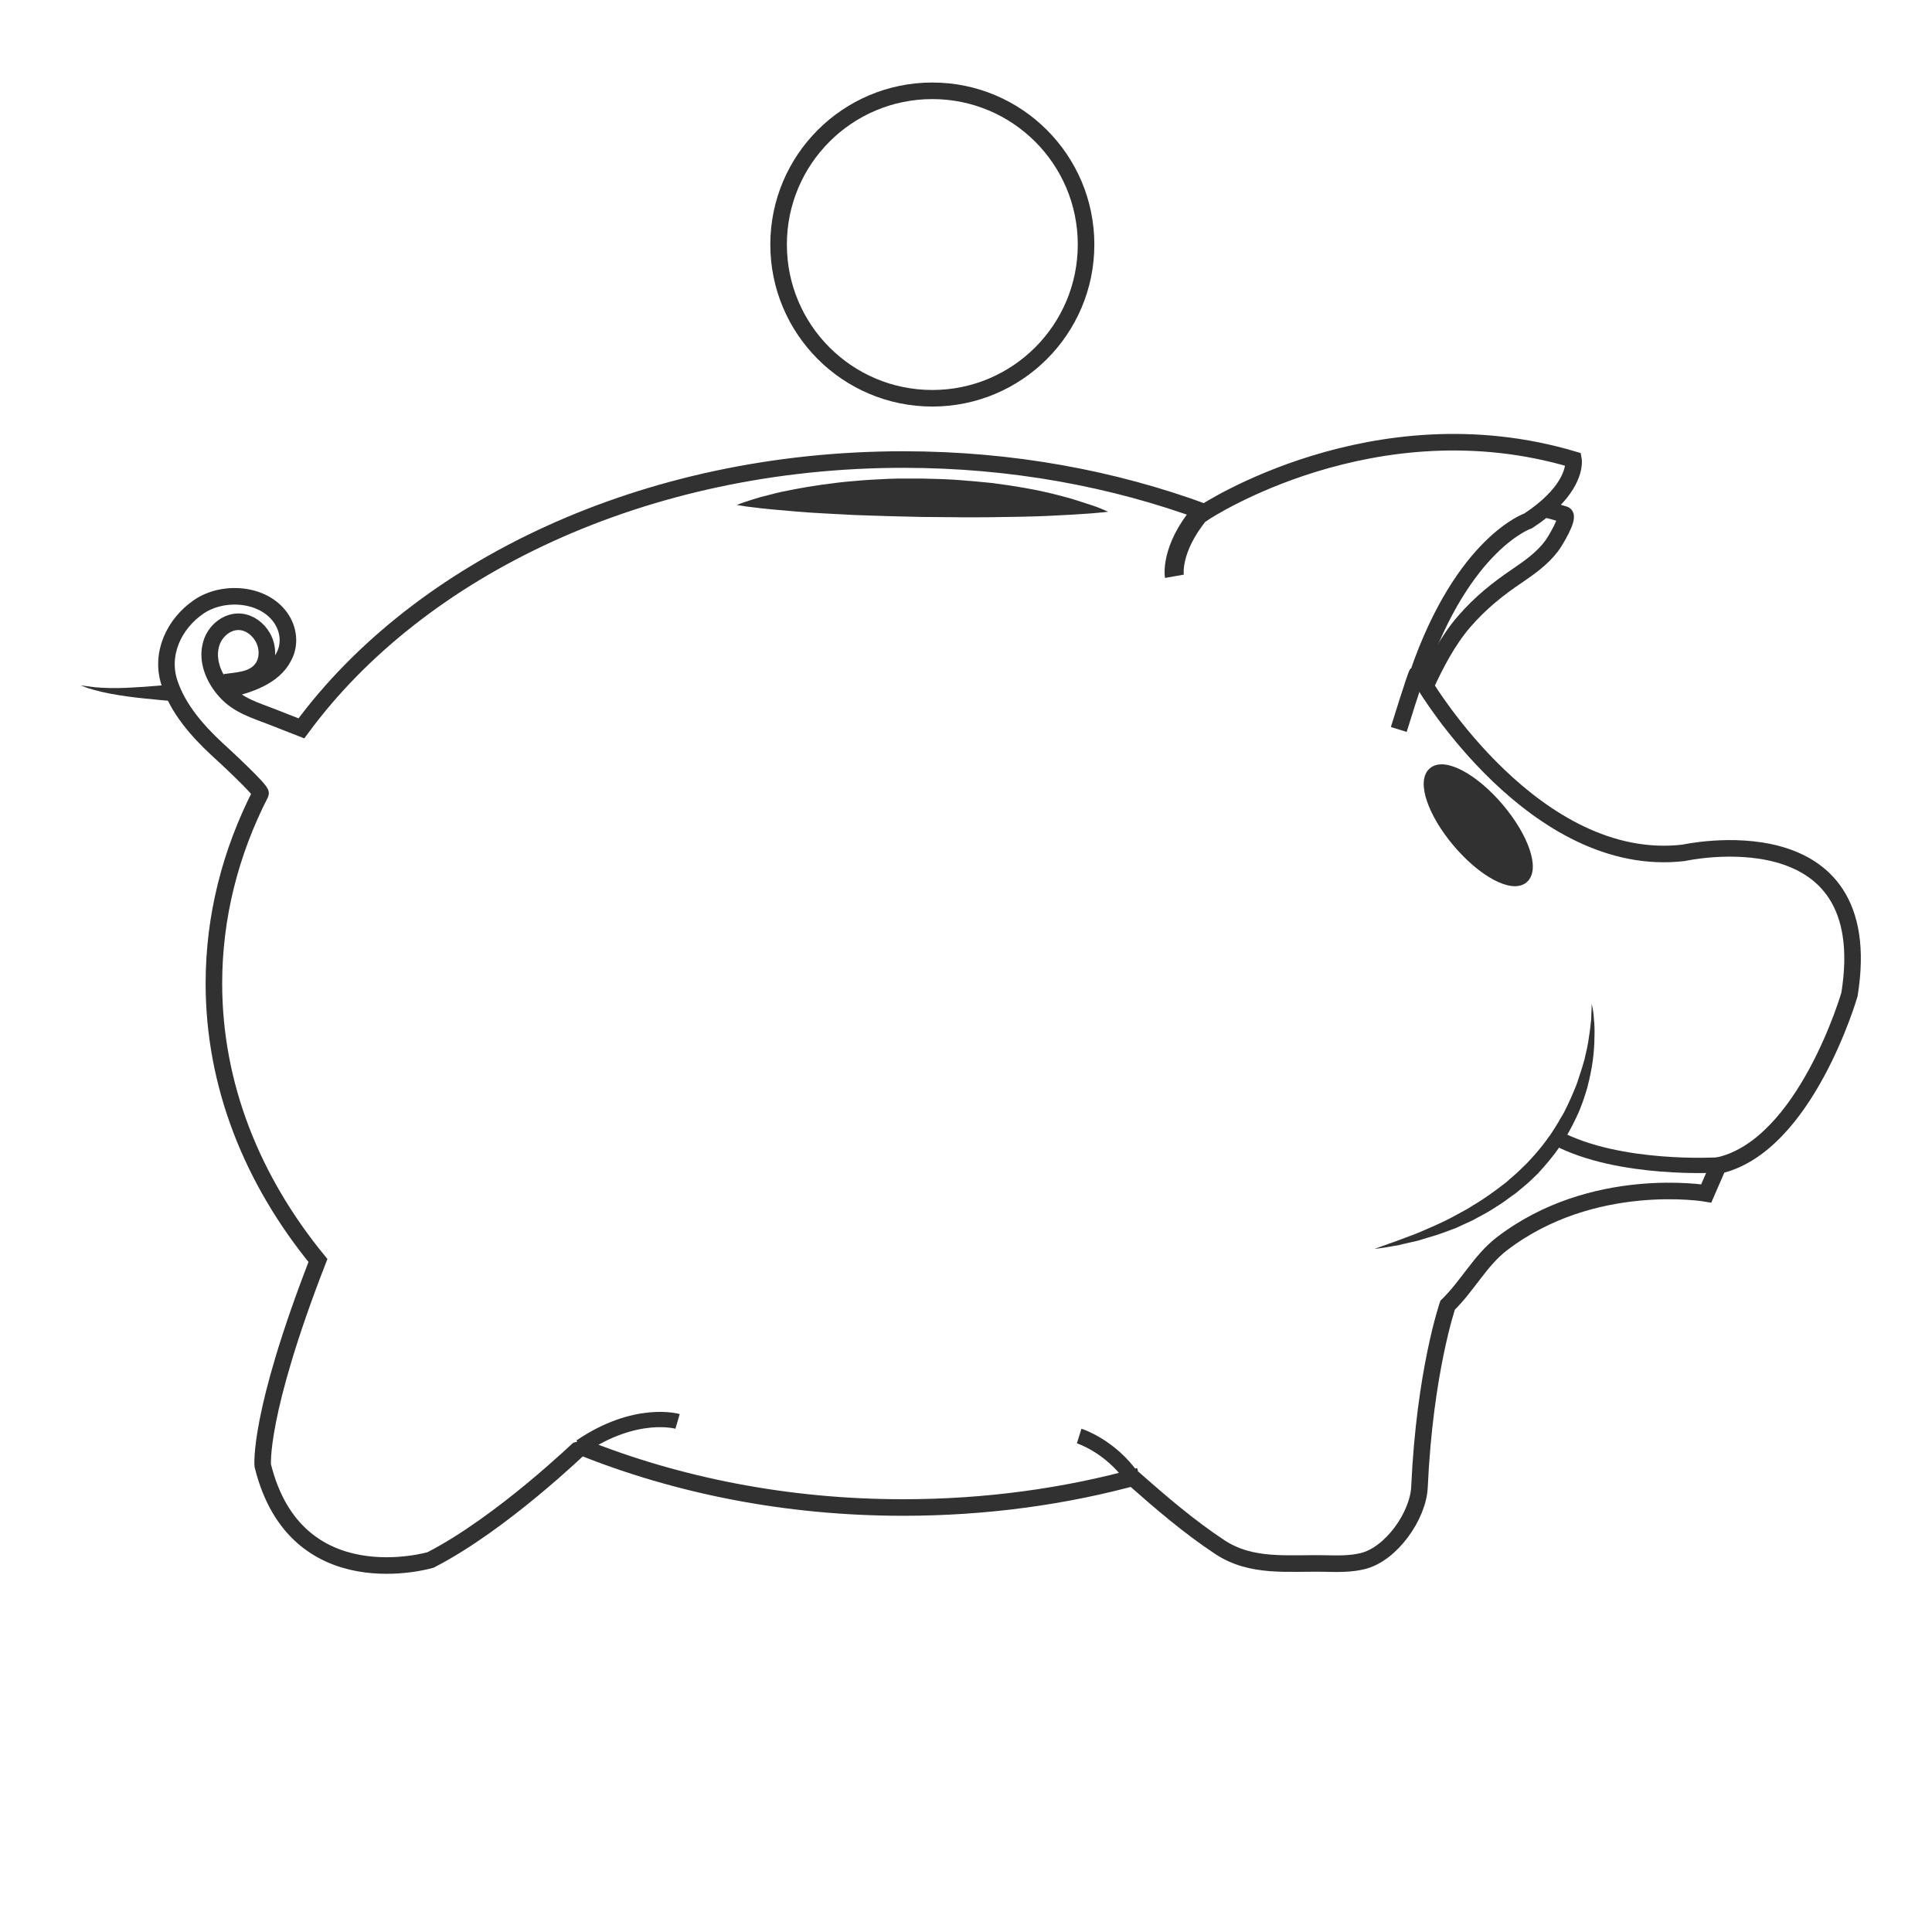 <svg version="1.1" id="budgetAppLogo" xmlns="http://www.w3.org/2000/svg" xmlns:xlink="http://www.w3.org/1999/xlink" x="0px" y="0px" viewBox="100 100 700 700" enable-background="new 0 0 373 375" xml:space="preserve">
<defs>
<style type="text/css">
    .blue-stroke {
        stroke: #313131;
    }

    .blue-fill {
        fill: #313131;
    }

    #ring > circle {
        display:none;
    }

</style>
</defs>

<g id="pig">
<g id="details">
<path fill="none" class="blue-stroke" stroke-width="6" stroke-miterlimit="10" d="M606.8,364.3c0,0,6-19.4,6.7-20.4" />
<path fill="none" class="blue-stroke" stroke-width="5.539" stroke-miterlimit="10" d="M491,620.3c0,0,11.2,3.5,19.3,15.1" />
<path fill="none" class="blue-stroke" stroke-width="5.539" stroke-miterlimit="10" d="M345.5,615c0,0-15.1-4.4-35.1,9.2" />
<path fill="none" class="blue-stroke" stroke-width="5.539" stroke-miterlimit="10" d="M722.4,522.1c0,0-35.7,2.2-58.4-9.8" />

        
<path class="blue-fill" d="M676.7,463.7c0,0,0.1,0.5,0.3,1.4c0.2,0.9,0.4,2.3,0.5,4.1c0.2,1.8,0.3,4,0.2,6.5c0,2.5-0.2,5.4-0.6,8.5
        				c-0.4,3.1-1.1,6.4-2,9.9c-1,3.4-2.2,7.1-3.9,10.6c-1.7,3.6-3.6,7.2-6,10.6c-2.3,3.5-5.1,6.7-7.9,9.8c-1.5,1.4-3,3-4.6,4.3
        				c-0.8,0.7-1.6,1.3-2.4,2l-1.2,1l-1.3,0.9c-1.7,1.2-3.3,2.5-5,3.5c-1.7,1.1-3.4,2.2-5.1,3.1c-0.9,0.5-1.7,0.9-2.6,1.4
        				c-0.8,0.5-1.7,0.9-2.5,1.3c-1.7,0.8-3.4,1.5-5,2.3c-3.3,1.2-6.5,2.5-9.5,3.3c-1.5,0.4-2.9,0.9-4.3,1.3c-1.4,0.3-2.7,0.6-3.9,0.9
        				c-1.2,0.3-2.4,0.5-3.4,0.8c-1.1,0.2-2.1,0.3-2.9,0.5c-3.5,0.6-5.6,0.8-5.6,0.8s1.9-0.7,5.3-1.9c0.8-0.3,1.8-0.6,2.8-1
        				c1-0.4,2.1-0.8,3.2-1.2c1.2-0.4,2.4-0.9,3.7-1.4c1.3-0.5,2.6-1.1,4-1.7c1.4-0.6,2.8-1.2,4.3-1.9c1.5-0.7,3-1.4,4.5-2.2
        				c1.5-0.8,3.1-1.7,4.6-2.5c1.6-0.8,3.1-1.9,4.7-2.8c3.2-2,6.3-4.2,9.4-6.6l1.2-0.9l1.1-1c0.7-0.6,1.5-1.3,2.2-1.9
        				c1.5-1.3,2.8-2.7,4.3-4.1c2.7-2.9,5.3-5.8,7.5-9c1.2-1.5,2.2-3.2,3.2-4.8c0.5-0.8,1-1.6,1.4-2.4c0.5-0.8,1-1.6,1.4-2.4
        				c1.7-3.3,3.1-6.6,4.4-9.8c1.1-3.2,2.1-6.3,2.9-9.2c0.7-2.9,1.3-5.6,1.6-8c0.4-2.4,0.6-4.6,0.8-6.3
        				C676.7,465.7,676.7,463.7,676.7,463.7z" />

        	
<path fill="none" class="blue-stroke" stroke-width="6" stroke-miterlimit="10" d="M659.1,284.3c2.6,0.6,5.1,1.3,7.7,2.1
        			c2.2,0.7-3.7,10.3-4.6,11.4c-3.2,4.3-7.6,7.5-12,10.5c-7.6,5.1-13.8,10.1-19.7,16.9c-5.9,6.8-10.4,15.5-14.1,23.6" />



        
        
        		
    <ellipse transform="matrix(0.647 0.762 -0.762 0.647 528.7 -343.587)" fill="#313131" class="blue-stroke" stroke-width="3" stroke-miterlimit="10" cx="635.5" cy="399.3" rx="25.6" ry="10.1" />

        
<path class="blue-fill" d="M366.9,283c0,0,0.5-0.2,1.5-0.6c1-0.4,2.4-0.8,4.2-1.4c1.8-0.6,4-1.2,6.5-1.8c2.5-0.7,5.4-1.3,8.6-1.9
        				c3.1-0.6,6.6-1.2,10.2-1.7c3.6-0.5,7.5-1,11.5-1.3c4-0.4,8.1-0.6,12.3-0.8c1.1,0,2.1-0.1,3.2-0.1c1,0,2.1,0,3.1,0
        				c2.1,0,4.2,0,6.4,0c4.3,0.1,8.5,0.2,12.7,0.5c4.2,0.3,8.3,0.7,12.3,1.1c4,0.5,7.8,1.1,11.4,1.7c1.8,0.3,3.6,0.7,5.3,1
        				c1.7,0.4,3.3,0.7,4.9,1.1c3.1,0.8,6,1.5,8.5,2.3c2.5,0.8,4.7,1.5,6.5,2.1c1.8,0.6,3.2,1.2,4.1,1.6c0.9,0.4,1.4,0.6,1.4,0.6
        				s-0.5,0.1-1.6,0.2c-1,0.1-2.5,0.2-4.4,0.4c-3.7,0.3-9.1,0.6-15.4,0.9c-6.3,0.3-13.6,0.4-21.5,0.5c-3.9,0-8,0.1-12.1,0
        				c-4.1,0-8.3-0.1-12.4-0.1c-4.1-0.1-8.4-0.2-12.4-0.3c-4.1-0.1-8.1-0.3-12.1-0.4c-3.9-0.2-7.7-0.4-11.3-0.6
        				c-3.6-0.2-7-0.4-10.2-0.7c-6.3-0.5-11.6-1-15.3-1.5c-1.9-0.2-3.3-0.4-4.3-0.6C367.4,283,366.9,283,366.9,283z" />
		
<path fill="none" class="blue-stroke" stroke-width="6.912" stroke-miterlimit="10" d="M525.5,308.8c0,0-1.7-9.7,9.4-23" />
	</g>
<g id="main">
<circle id="coin" fill="#FFFFFF" class="blue-stroke" stroke-width="6" stroke-miterlimit="10" cx="437.8" cy="188.6" r="55.7" />
<path id="outline" fill="none" class="blue-stroke" stroke-width="6" stroke-miterlimit="10" d="M182.7,349.9c3.9-1,7.8-2.1,11.4-3.9
			c3.6-1.8,6.9-4.4,8.7-8c2.5-4.6,1.8-10.1-1.2-14.3c-6.4-8.9-20.8-9.8-29.5-3.9c-9,6.1-14.3,17.2-10.6,27.9
			c3.1,9.2,10,17.1,17,23.6c1.9,1.7,16.4,15.1,15.9,16.2c-10.9,21.3-16.9,44.6-16.9,68.8c0,36.8,13.8,71.2,37.7,100.4
			c-21.8,56-20,74.3-20,74.3c12,48.7,60.8,34.2,60.8,34.2c25.9-13.3,54.4-41,54.5-41c34.8,14,74.5,22,116.7,22
			c30.1,0,58.9-4,85.6-11.4l-2.3,0.7c10,8.8,20.2,17.6,31.4,25c11.6,7.7,24.8,5.7,38.4,6c4.5,0.1,9.1,0.2,13.5-0.9
			c10.2-2.5,20-16.3,20.5-26.8c1.9-41.8,10.2-65.9,10.2-65.9c7.2-7,11.9-16.3,19.6-22.2c32.9-25.3,74.1-18.3,74.1-18.3l4.4-10.1
			c31.6-7,47.5-62,47.5-62c10.8-67.1-60.1-51.3-60.1-51.3c-53.8,6.3-93.7-60.7-93.7-60.7s-0.9-1.6-2.5-4.3
			c16.4-47.4,39.9-55.3,39.9-55.3c3.7-2.4,6.6-4.8,8.8-7c8.8-8.7,7.6-15.2,7.6-15.2c-72.2-21.5-133.6,19.1-133.6,19.1
			c-33-12.2-70-19.1-109.2-19.1c-93.8,0-175.4,39.3-218.1,97.4c-3.6-1.4-7.1-2.8-10.7-4.2c-5.9-2.3-12.2-4.1-16.7-9.1
			c-4.2-4.6-7.2-11.3-5.2-17.6c1.4-4.5,5.8-8.1,10.5-7.7c3.4,0.3,6.4,2.6,8.1,5.6c2,3.5,2.1,8.3-0.4,11.5c-3.2,4.1-8.6,4.1-13.3,4.8
			" />
<g id="tail">
<path class="blue-fill" d="M163,354.1c0,0-2.1-0.2-5.3-0.5c-3.2-0.3-7.5-0.7-11.8-1.3c-4.3-0.6-8.6-1.4-11.7-2.3
				c-1.6-0.4-2.8-0.8-3.7-1.2c-0.9-0.3-1.4-0.5-1.4-0.5s0.5,0.1,1.5,0.2c0.9,0.1,2.2,0.3,3.8,0.5c3.2,0.3,7.4,0.4,11.7,0.2
				c4.2-0.2,8.5-0.5,11.7-0.8c3.2-0.3,5.4-0.4,5.4-0.4L163,354.1z" />
		</g>
	</g>
</g>
</svg>